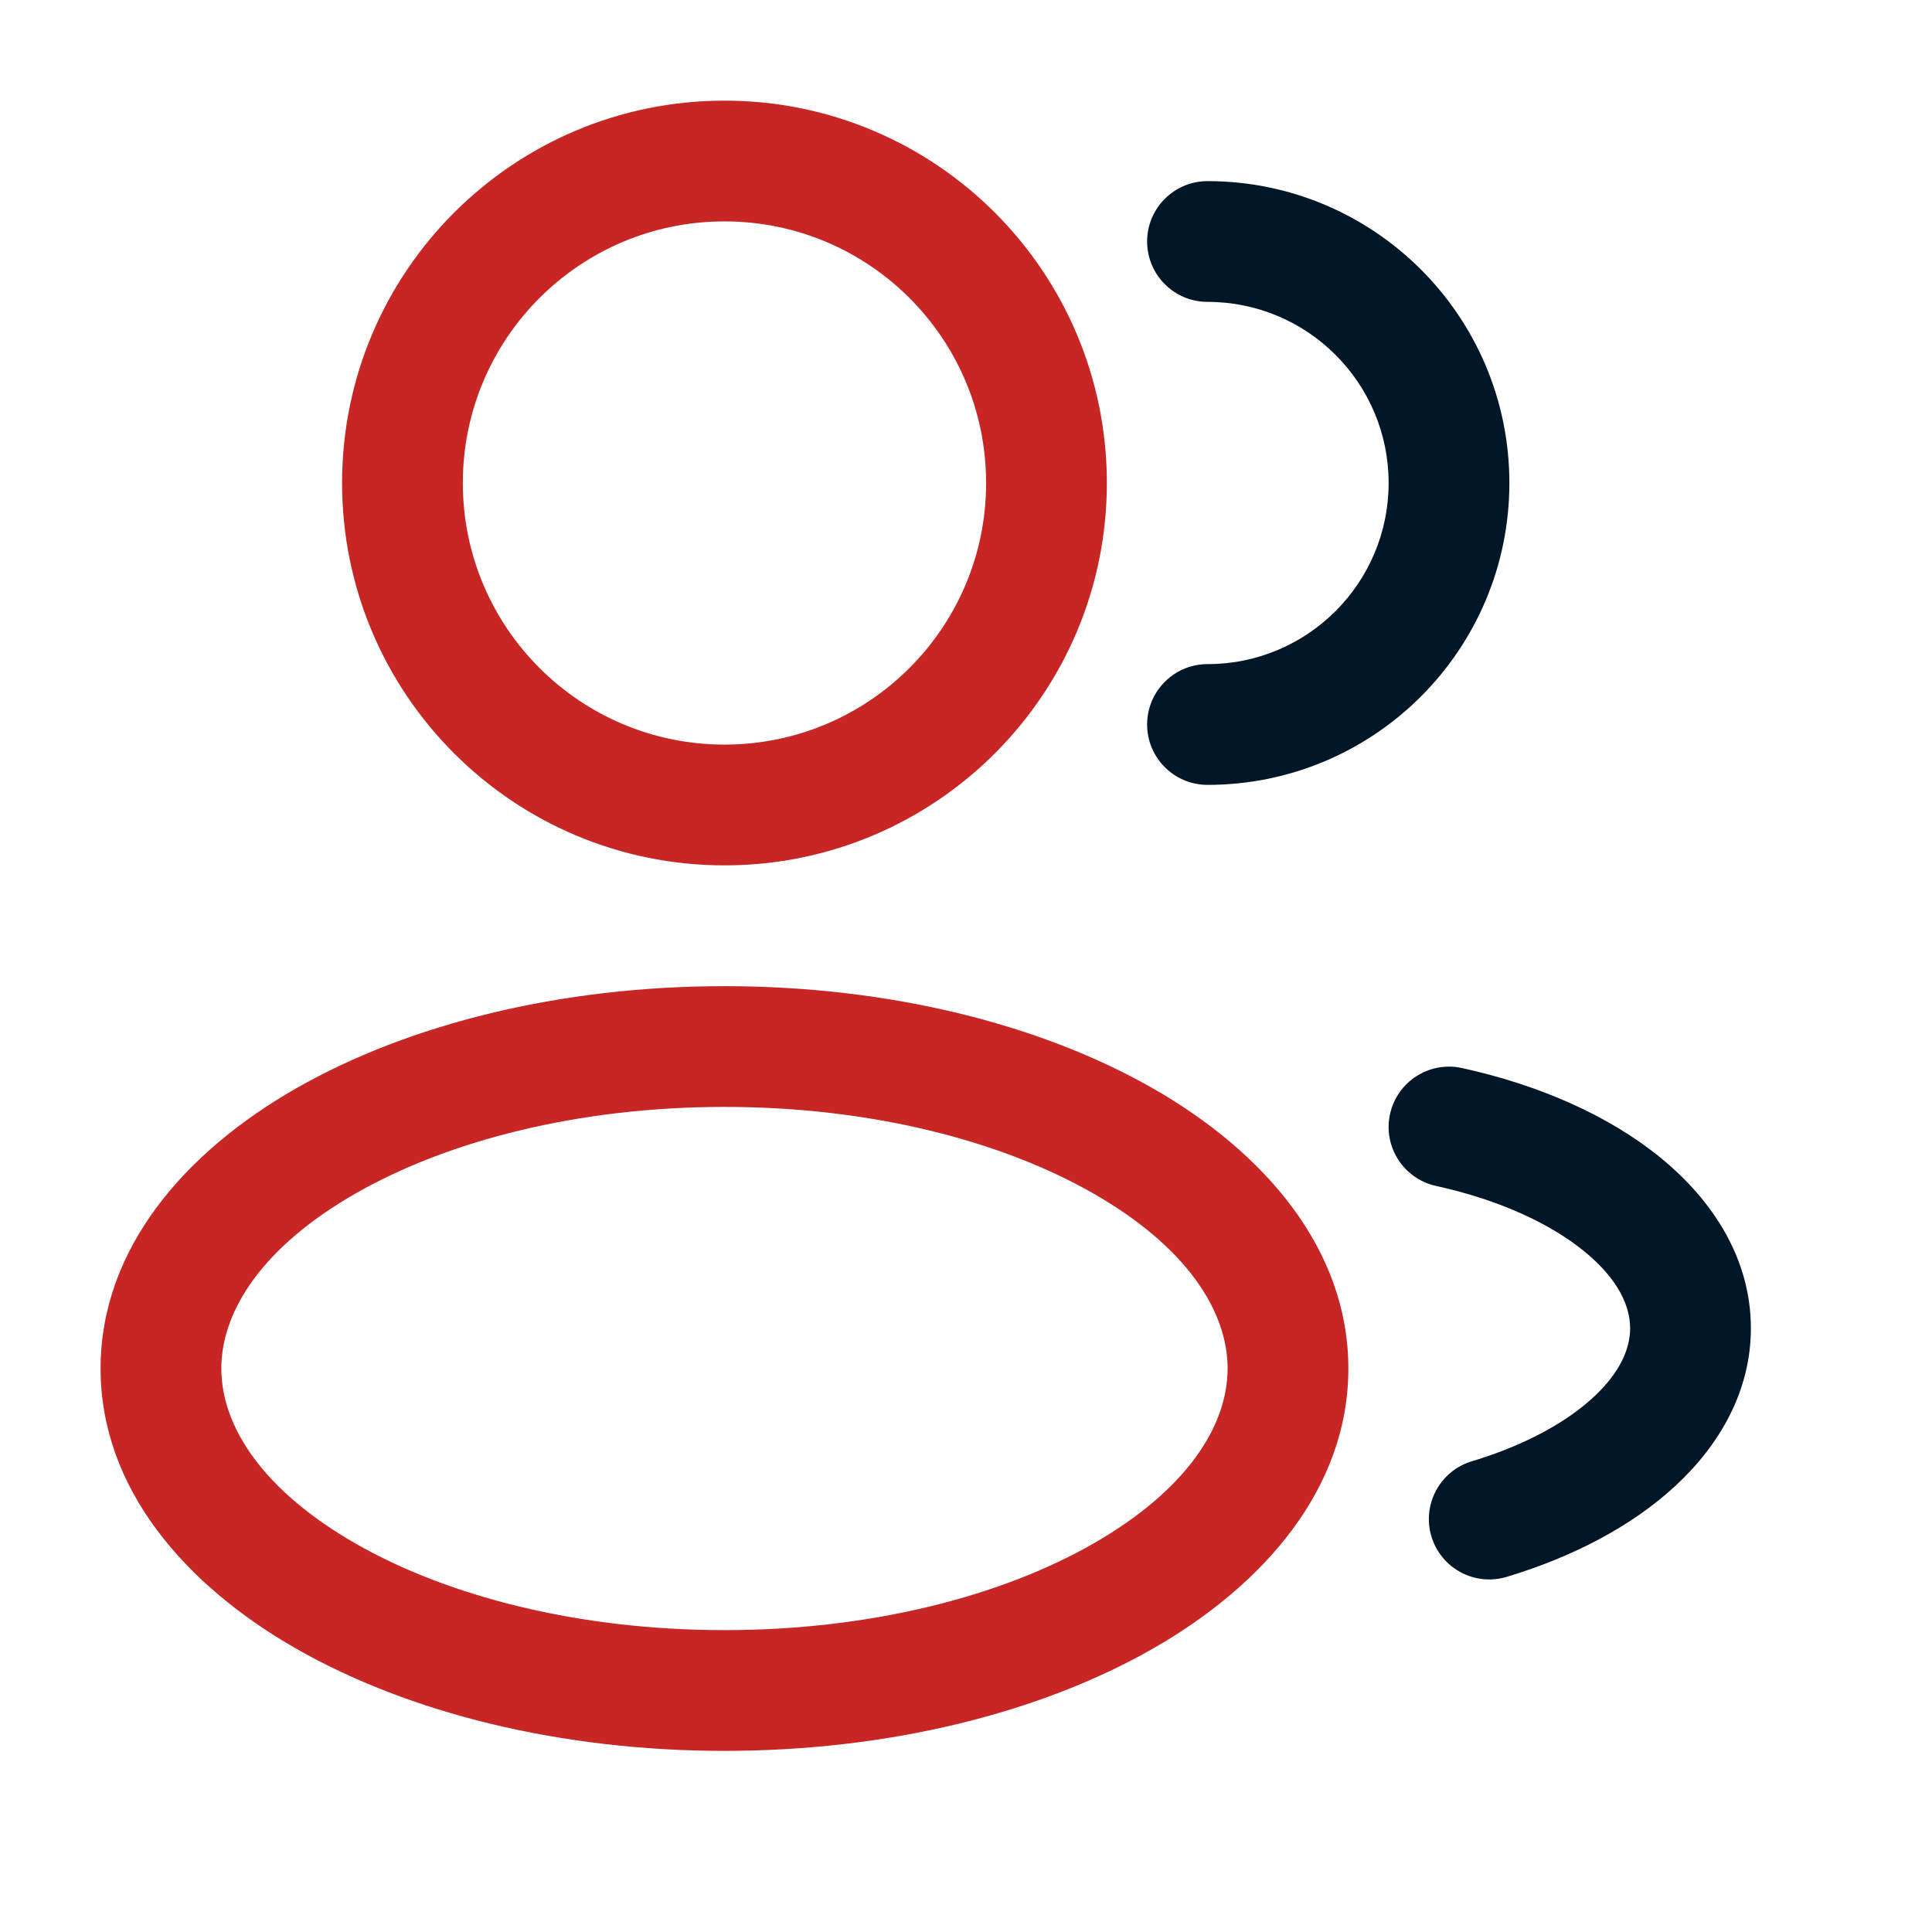 <svg width="32" height="32" viewBox="0 0 32 32" fill="none" xmlns="http://www.w3.org/2000/svg">
<path fill-rule="evenodd" clip-rule="evenodd" d="M12 1.667C8.502 1.667 5.666 4.502 5.666 8C5.666 11.498 8.502 14.333 12 14.333C15.498 14.333 18.333 11.498 18.333 8C18.333 4.502 15.498 1.667 12 1.667ZM7.666 8C7.666 5.607 9.607 3.667 12 3.667C14.393 3.667 16.333 5.607 16.333 8C16.333 10.393 14.393 12.333 12 12.333C9.607 12.333 7.666 10.393 7.666 8Z" fill="#C82625"/>
<path d="M20 3C19.448 3 19 3.448 19 4C19 4.552 19.448 5 20 5C21.657 5 23 6.343 23 8C23 9.657 21.657 11 20 11C19.448 11 19 11.448 19 12C19 12.552 19.448 13 20 13C22.762 13 25 10.761 25 8C25 5.239 22.762 3 20 3Z" fill="#011627"/>
<path fill-rule="evenodd" clip-rule="evenodd" d="M4.904 18.027C6.77 16.961 9.281 16.334 12 16.334C14.719 16.334 17.23 16.961 19.096 18.027C20.933 19.077 22.333 20.68 22.333 22.667C22.333 24.653 20.933 26.256 19.096 27.306C17.23 28.372 14.719 29 12 29C9.281 29 6.77 28.372 4.904 27.306C3.066 26.256 1.666 24.653 1.666 22.667C1.666 20.68 3.066 19.077 4.904 18.027ZM5.896 19.764C4.356 20.644 3.666 21.708 3.666 22.667C3.666 23.626 4.356 24.689 5.896 25.57C7.408 26.434 9.564 27 12 27C14.435 27 16.591 26.434 18.103 25.57C19.644 24.689 20.333 23.626 20.333 22.667C20.333 21.708 19.644 20.644 18.103 19.764C16.591 18.9 14.435 18.334 12 18.334C9.564 18.334 7.408 18.9 5.896 19.764Z" fill="#C82625"/>
<path d="M24.215 17.69C23.675 17.572 23.142 17.913 23.023 18.453C22.905 18.992 23.247 19.525 23.786 19.643C24.843 19.875 25.687 20.273 26.244 20.729C26.802 21.186 27 21.632 27 22C27 22.334 26.839 22.727 26.396 23.139C25.95 23.553 25.264 23.937 24.379 24.203C23.85 24.362 23.55 24.92 23.709 25.449C23.869 25.978 24.426 26.277 24.955 26.118C26.052 25.788 27.033 25.277 27.757 24.604C28.485 23.928 29 23.038 29 22C29 20.847 28.368 19.883 27.511 19.181C26.653 18.479 25.497 17.971 24.215 17.69Z" fill="#011627"/>
</svg>
